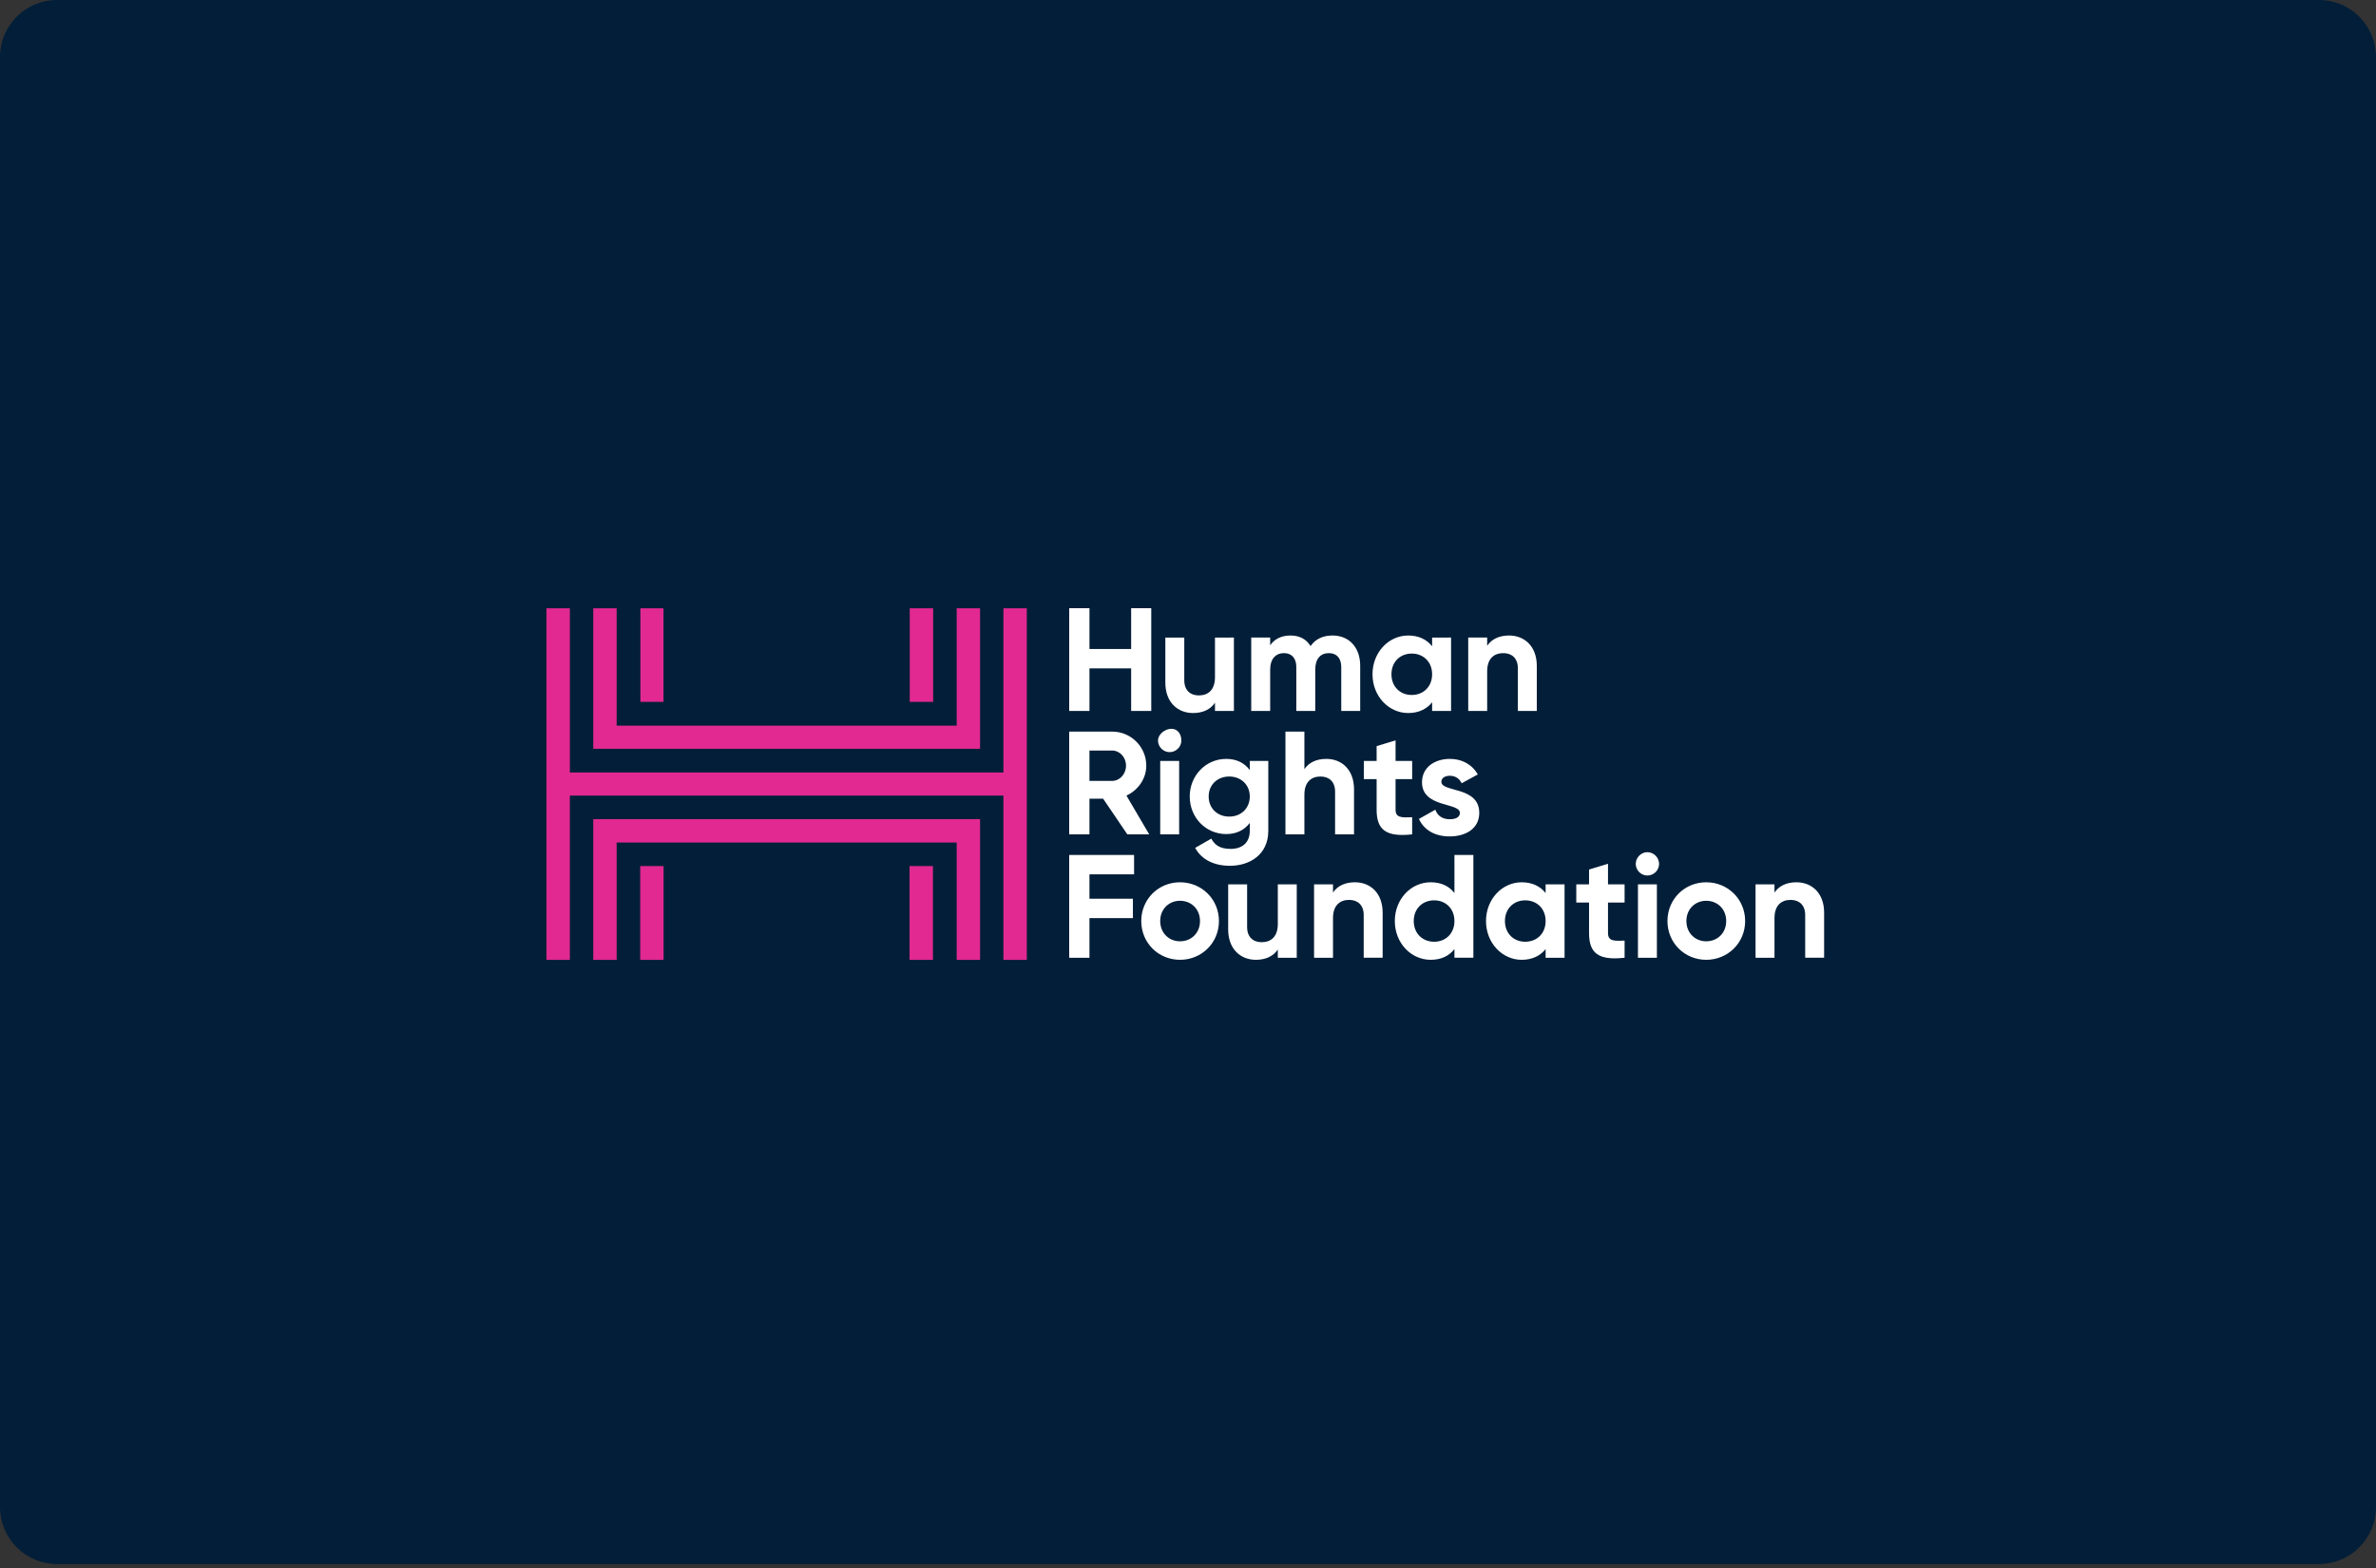<svg width="500" height="330" viewBox="0 0 500 330" fill="none" xmlns="http://www.w3.org/2000/svg">
<rect x="0" y="0" width="500" height="330" fill="#333333" stroke="none"/>
<g clip-path="url(#clip0_2_105)">
<path d="M488 0H12C5.373 0 0 5.373 0 12V317.167C0 323.794 5.373 329.167 12 329.167H488C494.627 329.167 500 323.794 500 317.167V12C500 5.373 494.627 0 488 0Z" fill="#031E38"/>
<g clip-path="url(#clip1_2_105)">
<path d="M216.078 128.02V202.02H211.157V167.444H119.921V202.019H115V128.02H119.922V162.578H211.157V128.02H216.078ZM206.245 128.02H201.324V152.722H129.765V128.02H124.843V157.588H206.245V128.02ZM139.628 128.02H134.761V147.714H139.628V128.02ZM196.368 128.02H191.446V147.714H196.368V128.02ZM124.843 202.019H129.765V177.318H201.324V202.02H206.245V172.396H124.843V202.019ZM191.406 202.019H196.328V182.271H191.406V202.019ZM134.722 202.019H139.643V182.271H134.722V202.019Z" fill="#E12991"/>
<path d="M242.268 128V149.631H238.035V140.669H229.265V149.631H225.001V128H229.265V136.591H238.035V128H242.268ZM259.662 134.18V149.631H255.676V147.901C254.748 149.292 253.142 150.064 251.071 150.064C247.795 150.064 245.231 147.777 245.231 143.667V134.181H249.217V143.173C249.217 145.275 250.484 146.356 252.276 146.356C254.223 146.356 255.676 145.213 255.676 142.524V134.181L259.662 134.18ZM286.235 140.113V149.631H282.249V140.392C282.249 138.568 281.322 137.456 279.653 137.456C277.892 137.456 276.779 138.631 276.779 140.948V149.631H272.793V140.392C272.793 138.568 271.865 137.456 270.197 137.456C268.497 137.456 267.292 138.631 267.292 140.948V149.631H263.306V134.18H267.292V135.818C268.158 134.52 269.61 133.747 271.588 133.747C273.503 133.747 274.925 134.551 275.79 135.972C276.748 134.581 278.293 133.747 280.394 133.747C283.918 133.748 286.235 136.25 286.235 140.113ZM305.358 134.18V149.631H301.372V147.808C300.259 149.198 298.591 150.064 296.335 150.064C292.225 150.064 288.825 146.51 288.825 141.906C288.825 137.301 292.225 133.748 296.335 133.748C298.591 133.748 300.259 134.613 301.372 136.004V134.181L305.358 134.18ZM301.372 141.906C301.372 139.31 299.549 137.549 297.077 137.549C294.636 137.549 292.813 139.31 292.813 141.906C292.813 144.502 294.636 146.263 297.077 146.263C299.549 146.263 301.372 144.502 301.372 141.906ZM323.401 140.144V149.631H319.415V140.639C319.415 138.538 318.148 137.456 316.356 137.456C314.409 137.456 312.956 138.6 312.956 141.289V149.632H308.97V134.18H312.956V135.91C313.884 134.519 315.49 133.747 317.561 133.747C320.837 133.748 323.401 136.034 323.401 140.144ZM232.141 168.089H229.264V175.599H225V153.968H234.021C238.007 153.968 241.221 157.181 241.221 161.136C241.221 163.856 239.521 166.297 237.049 167.441L241.839 175.599H237.235L232.141 168.089ZM229.264 164.35H234.02C235.626 164.35 236.955 162.928 236.955 161.136C236.955 159.344 235.626 157.954 234.02 157.954H229.264V164.35ZM243.689 155.853C243.689 154.524 245.17 153.381 246.499 153.381C247.858 153.381 248.603 154.524 248.603 155.853C248.603 157.181 247.49 158.294 246.131 158.294C244.802 158.294 243.689 157.181 243.689 155.853ZM244.153 160.148H248.14V175.6H244.153V160.148ZM266.896 160.148V174.858C266.896 179.926 262.909 182.213 258.83 182.213C255.523 182.213 252.866 180.946 251.506 178.443L254.905 176.496C255.554 177.701 256.574 178.659 258.953 178.659C261.456 178.659 263.002 177.299 263.002 174.858V173.189C261.92 174.642 260.251 175.538 258.057 175.538C253.669 175.538 250.363 171.984 250.363 167.627C250.363 163.301 253.669 159.716 258.057 159.716C260.252 159.716 261.92 160.612 263.002 162.065V160.149L266.896 160.148ZM263.002 167.626C263.002 165.184 261.178 163.424 258.675 163.424C256.172 163.424 254.349 165.185 254.349 167.626C254.349 170.098 256.172 171.86 258.675 171.86C261.178 171.86 263.002 170.098 263.002 167.626ZM284.938 166.112V175.599H280.952V166.606C280.952 164.505 279.685 163.424 277.893 163.424C275.946 163.424 274.493 164.567 274.493 167.256V175.6H270.507V153.968H274.493V161.878C275.421 160.488 277.027 159.715 279.098 159.715C282.374 159.715 284.938 162.002 284.938 166.112ZM293.68 163.979V170.407C293.68 172.076 294.885 172.107 297.172 171.983V175.599C291.578 176.217 289.694 174.579 289.694 170.407V163.979H287.005V160.147H289.694V157.027L293.68 155.821V160.147H297.172V163.979H293.68ZM311.293 171.087C311.293 174.425 308.388 176.032 305.081 176.032C301.99 176.032 299.704 174.734 298.592 172.354L302.053 170.407C302.486 171.674 303.537 172.416 305.082 172.416C306.349 172.416 307.214 171.983 307.214 171.087C307.214 168.831 299.242 170.068 299.242 164.629C299.242 161.477 301.931 159.715 305.113 159.715C307.617 159.715 309.779 160.859 310.985 162.991L307.585 164.845C307.121 163.856 306.256 163.269 305.113 163.269C304.124 163.269 303.321 163.702 303.321 164.536C303.32 166.822 311.293 165.401 311.293 171.087ZM229.264 184.015V189.144H238.406V193.224H229.264V201.567H225V179.935H238.653V184.014L229.264 184.015ZM240.164 193.841C240.164 189.236 243.78 185.683 248.322 185.683C252.865 185.683 256.512 189.236 256.512 193.841C256.512 198.446 252.865 201.999 248.322 201.999C243.78 201.999 240.164 198.446 240.164 193.841ZM252.526 193.841C252.526 191.339 250.702 189.577 248.322 189.577C245.974 189.577 244.151 191.339 244.151 193.841C244.151 196.344 245.974 198.105 248.322 198.105C250.702 198.106 252.526 196.344 252.526 193.841ZM272.886 186.116V201.567H268.9V199.837C267.972 201.228 266.366 202 264.295 202C261.019 202 258.455 199.713 258.455 195.604V186.117H262.441V195.109C262.441 197.211 263.708 198.292 265.5 198.292C267.447 198.292 268.9 197.149 268.9 194.46V186.117L272.886 186.116ZM290.96 192.079V201.566H286.974V192.574C286.974 190.473 285.707 189.391 283.915 189.391C281.968 189.391 280.515 190.535 280.515 193.224V201.567H276.529V186.116H280.515V187.846C281.443 186.455 283.049 185.683 285.12 185.683C288.396 185.683 290.96 187.969 290.96 192.079ZM310.054 179.935V201.566H306.068V199.743C304.955 201.165 303.317 201.999 301.062 201.999C296.921 201.999 293.522 198.446 293.522 193.841C293.522 189.236 296.922 185.683 301.062 185.683C303.318 185.683 304.956 186.517 306.068 187.939V179.935H310.054ZM306.068 193.841C306.068 191.245 304.245 189.484 301.803 189.484C299.331 189.484 297.508 191.245 297.508 193.841C297.508 196.437 299.331 198.198 301.803 198.198C304.245 198.199 306.068 196.438 306.068 193.841ZM329.243 186.116V201.567H325.257V199.744C324.144 201.134 322.475 202 320.219 202C316.109 202 312.71 198.447 312.71 193.842C312.71 189.237 316.109 185.684 320.219 185.684C322.475 185.684 324.144 186.549 325.257 187.94V186.117L329.243 186.116ZM325.257 193.841C325.257 191.245 323.433 189.484 320.961 189.484C318.521 189.484 316.697 191.245 316.697 193.841C316.697 196.437 318.521 198.198 320.961 198.198C323.433 198.199 325.257 196.438 325.257 193.841ZM338.385 189.948V196.376C338.385 198.044 339.59 198.075 341.876 197.952V201.567C336.282 202.186 334.398 200.548 334.398 196.376V189.948H331.71V186.116H334.398V182.995L338.385 181.79V186.116H341.876V189.948H338.385ZM344.223 181.82C344.223 180.492 345.336 179.348 346.664 179.348C348.024 179.348 349.136 180.492 349.136 181.82C349.136 183.149 348.024 184.261 346.664 184.261C345.336 184.262 344.223 183.149 344.223 181.82ZM344.686 186.116H348.672V201.567H344.686V186.116ZM350.896 193.841C350.896 189.236 354.511 185.683 359.054 185.683C363.597 185.683 367.244 189.236 367.244 193.841C367.244 198.446 363.597 201.999 359.054 201.999C354.511 201.999 350.896 198.446 350.896 193.841ZM363.257 193.841C363.257 191.339 361.434 189.577 359.054 189.577C356.706 189.577 354.882 191.339 354.882 193.841C354.882 196.344 356.706 198.105 359.054 198.105C361.434 198.106 363.257 196.344 363.257 193.841ZM383.865 192.079V201.566H379.879V192.574C379.879 190.473 378.612 189.391 376.82 189.391C374.873 189.391 373.42 190.535 373.42 193.224V201.567H369.434V186.116H373.42V187.846C374.348 186.455 375.954 185.683 378.025 185.683C381.301 185.683 383.865 187.969 383.865 192.079Z" fill="white"/>
</g>
</g>
<defs>
<clipPath id="clip0_2_105">
<rect width="500" height="330" fill="white"/>
</clipPath>
<clipPath id="clip1_2_105">
<rect width="269" height="75" fill="white" transform="translate(115 128)"/>
</clipPath>
</defs>
</svg>
